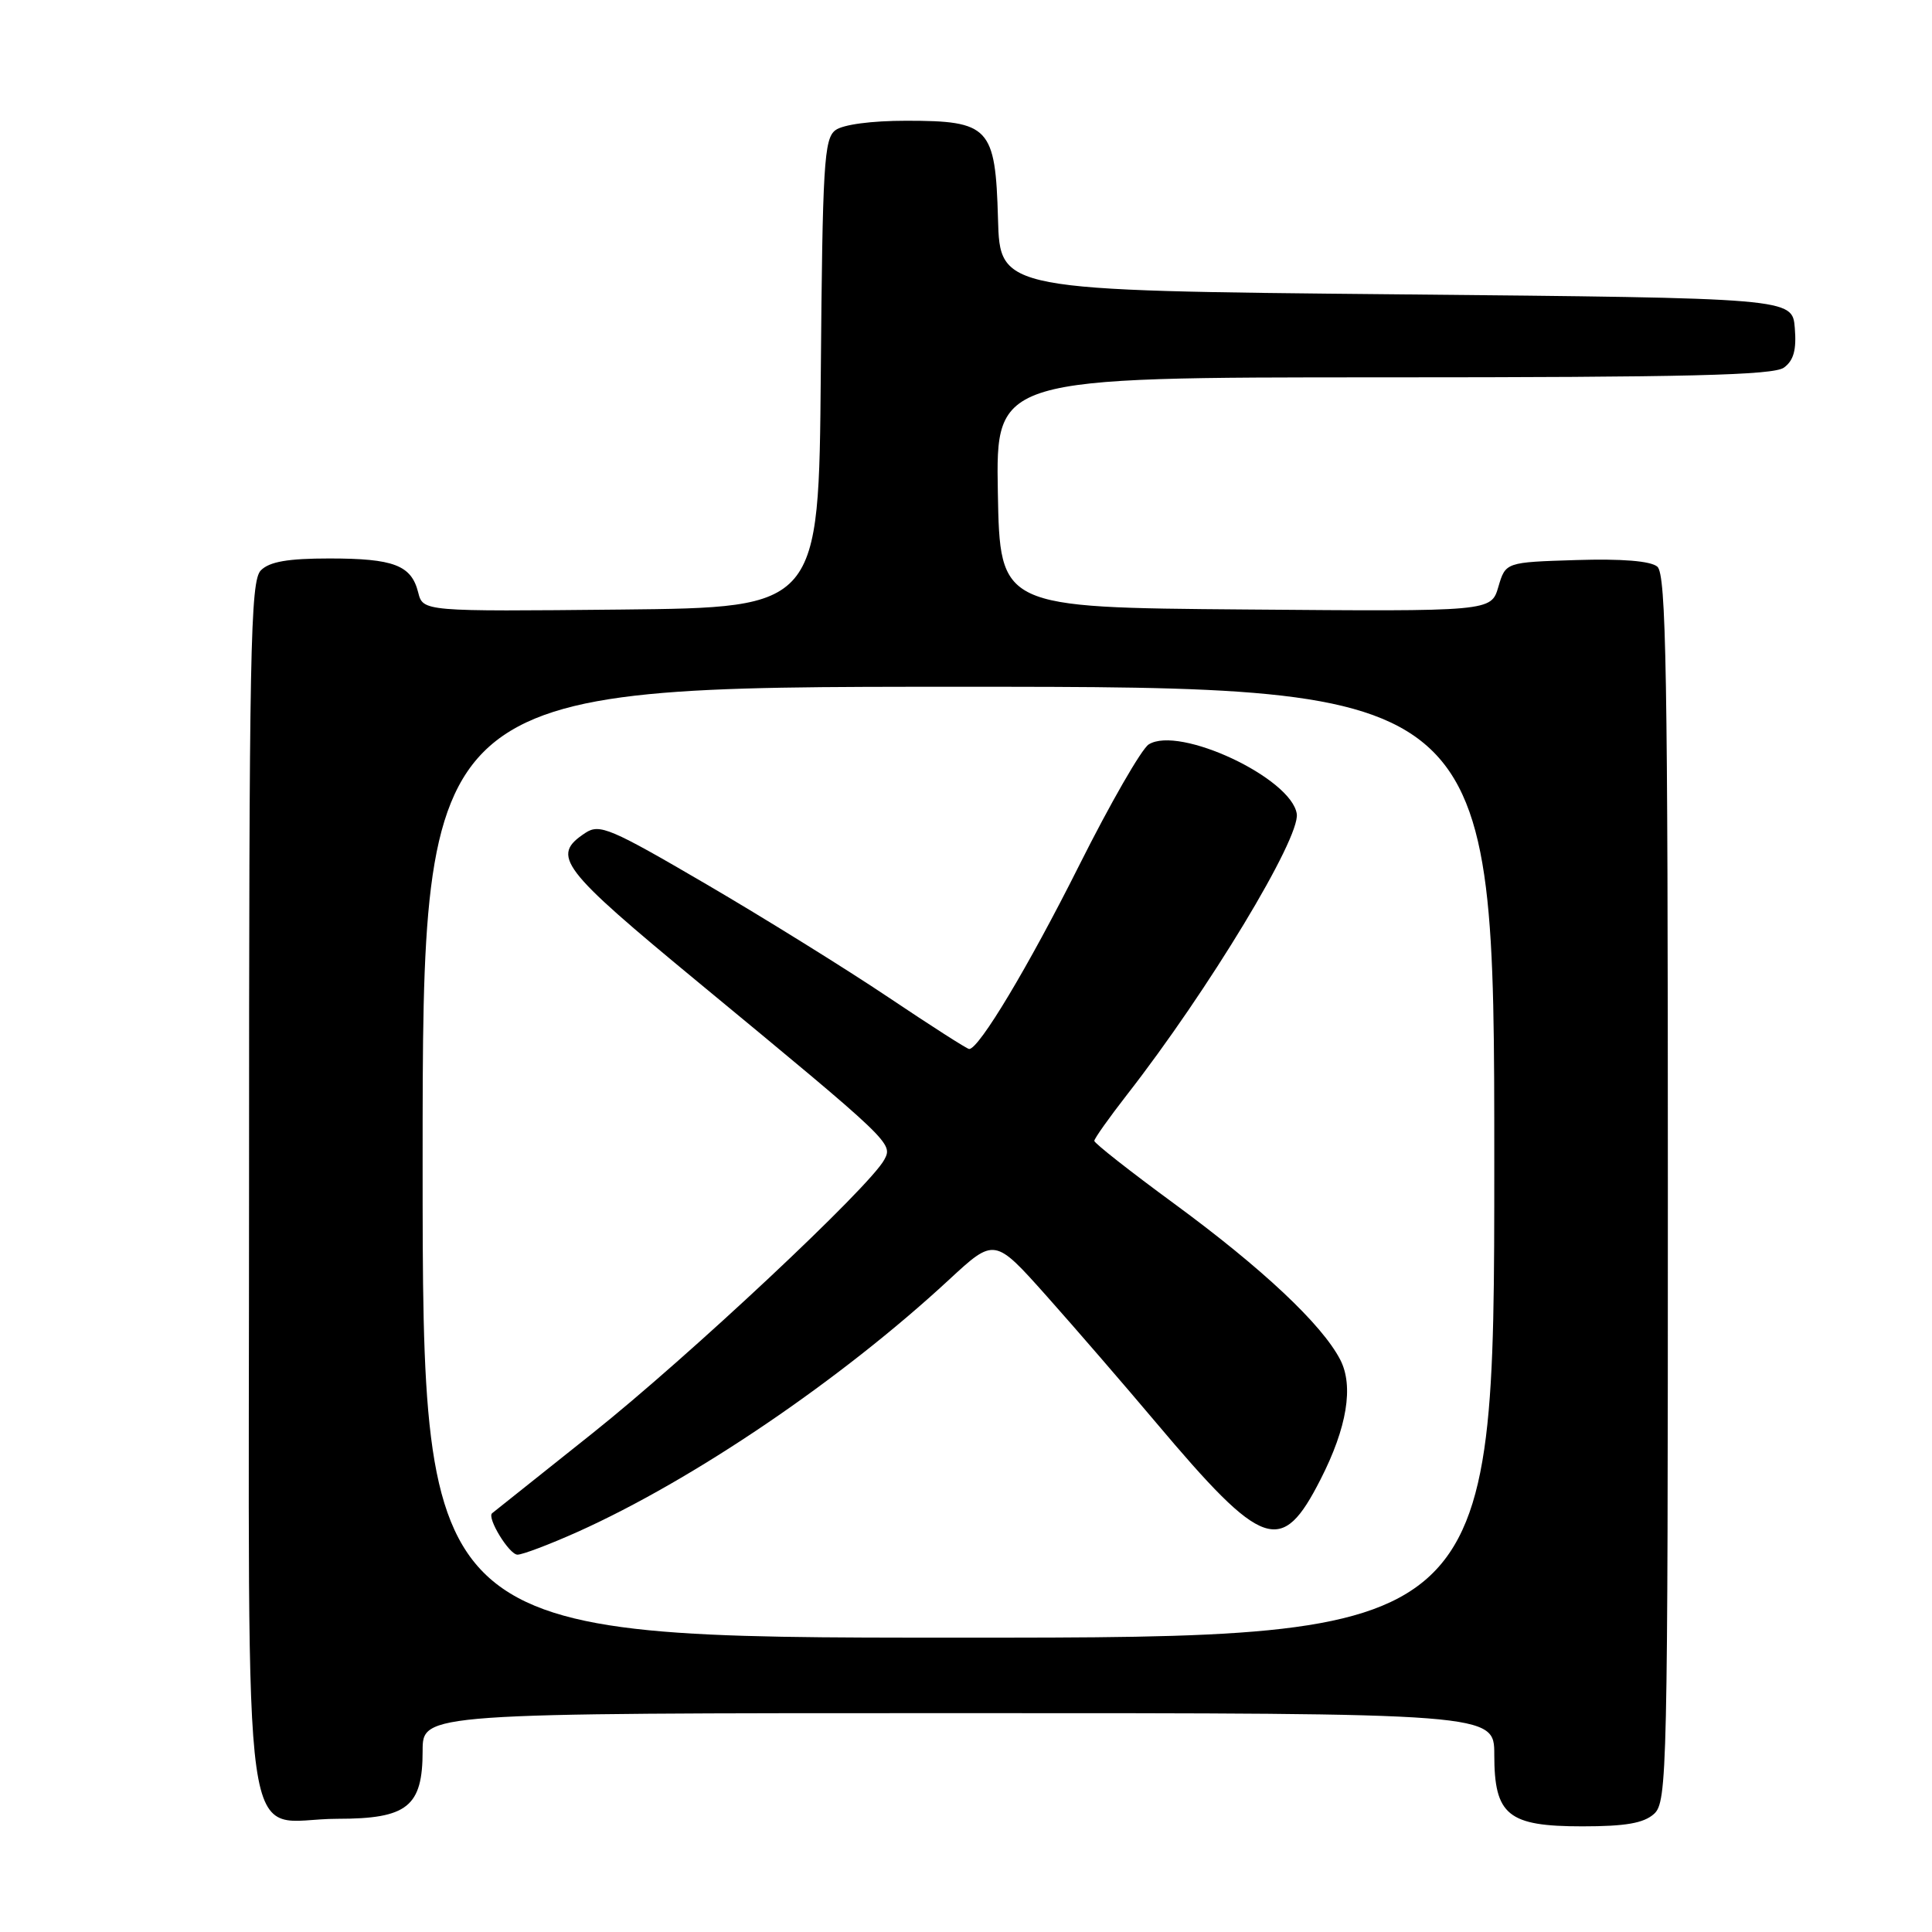 <?xml version="1.0" encoding="UTF-8" standalone="no"?>
<!DOCTYPE svg PUBLIC "-//W3C//DTD SVG 1.1//EN" "http://www.w3.org/Graphics/SVG/1.1/DTD/svg11.dtd" >
<svg xmlns="http://www.w3.org/2000/svg" xmlns:xlink="http://www.w3.org/1999/xlink" version="1.1" viewBox="0 0 256 256">
 <g >
 <path fill="currentColor"
d=" M 219.17 240.35 C 220.91 238.77 221.00 234.88 221.00 157.47 C 221.00 89.09 220.78 76.06 219.60 75.08 C 218.70 74.33 214.89 74.02 208.85 74.21 C 199.50 74.50 199.50 74.50 198.54 77.76 C 197.58 81.03 197.58 81.03 165.04 80.76 C 132.50 80.50 132.50 80.50 132.22 65.25 C 131.95 50.00 131.95 50.00 183.28 50.00 C 223.62 50.00 235.00 49.72 236.38 48.71 C 237.67 47.77 238.06 46.35 237.82 43.46 C 237.50 39.50 237.50 39.50 185.00 39.00 C 132.50 38.50 132.50 38.50 132.24 29.00 C 131.90 16.84 131.11 16.00 120.08 16.00 C 115.49 16.00 111.70 16.50 110.70 17.25 C 109.19 18.37 108.99 21.78 108.76 49.50 C 108.50 80.50 108.50 80.50 82.27 80.77 C 56.05 81.03 56.05 81.03 55.41 78.49 C 54.50 74.89 52.18 74.00 43.64 74.00 C 38.16 74.00 35.72 74.42 34.57 75.57 C 33.17 76.97 33.00 85.78 33.00 157.51 C 33.00 250.42 31.68 241.00 44.72 241.00 C 53.98 241.00 56.00 239.39 56.00 232.00 C 56.00 227.00 56.00 227.00 127.00 227.00 C 198.00 227.00 198.00 227.00 198.00 232.50 C 198.00 240.53 199.80 242.00 209.67 242.00 C 215.41 242.00 217.80 241.58 219.17 240.35 Z  M 56.00 154.00 C 56.00 91.00 56.00 91.00 127.00 91.00 C 198.00 91.00 198.00 91.00 198.00 154.00 C 198.00 217.00 198.00 217.00 127.00 217.00 C 56.00 217.00 56.00 217.00 56.00 154.00 Z  M 76.52 202.99 C 91.89 196.09 111.43 182.83 125.75 169.57 C 131.78 163.99 131.78 163.99 138.69 171.74 C 142.49 176.01 149.01 183.55 153.18 188.50 C 167.40 205.37 169.80 206.20 174.98 196.03 C 178.49 189.16 179.39 183.66 177.59 180.17 C 175.16 175.48 167.27 168.07 155.57 159.48 C 149.76 155.22 145.00 151.48 145.00 151.17 C 145.00 150.87 146.95 148.12 149.33 145.06 C 160.13 131.21 172.29 111.08 171.83 107.85 C 171.14 103.10 156.24 96.10 152.21 98.64 C 151.27 99.23 147.12 106.44 143.00 114.66 C 136.26 128.10 129.72 139.00 128.42 139.00 C 128.15 139.00 123.34 135.92 117.72 132.15 C 112.10 128.38 101.23 121.63 93.57 117.15 C 80.89 109.74 79.45 109.12 77.57 110.36 C 72.95 113.41 74.14 114.98 92.71 130.31 C 118.20 151.36 118.34 151.50 117.17 153.67 C 115.22 157.30 91.22 179.79 78.50 189.92 C 71.35 195.62 65.37 200.38 65.21 200.51 C 64.48 201.10 67.47 206.00 68.57 206.00 C 69.25 206.00 72.83 204.64 76.52 202.99 Z "/>
</g>
</svg>